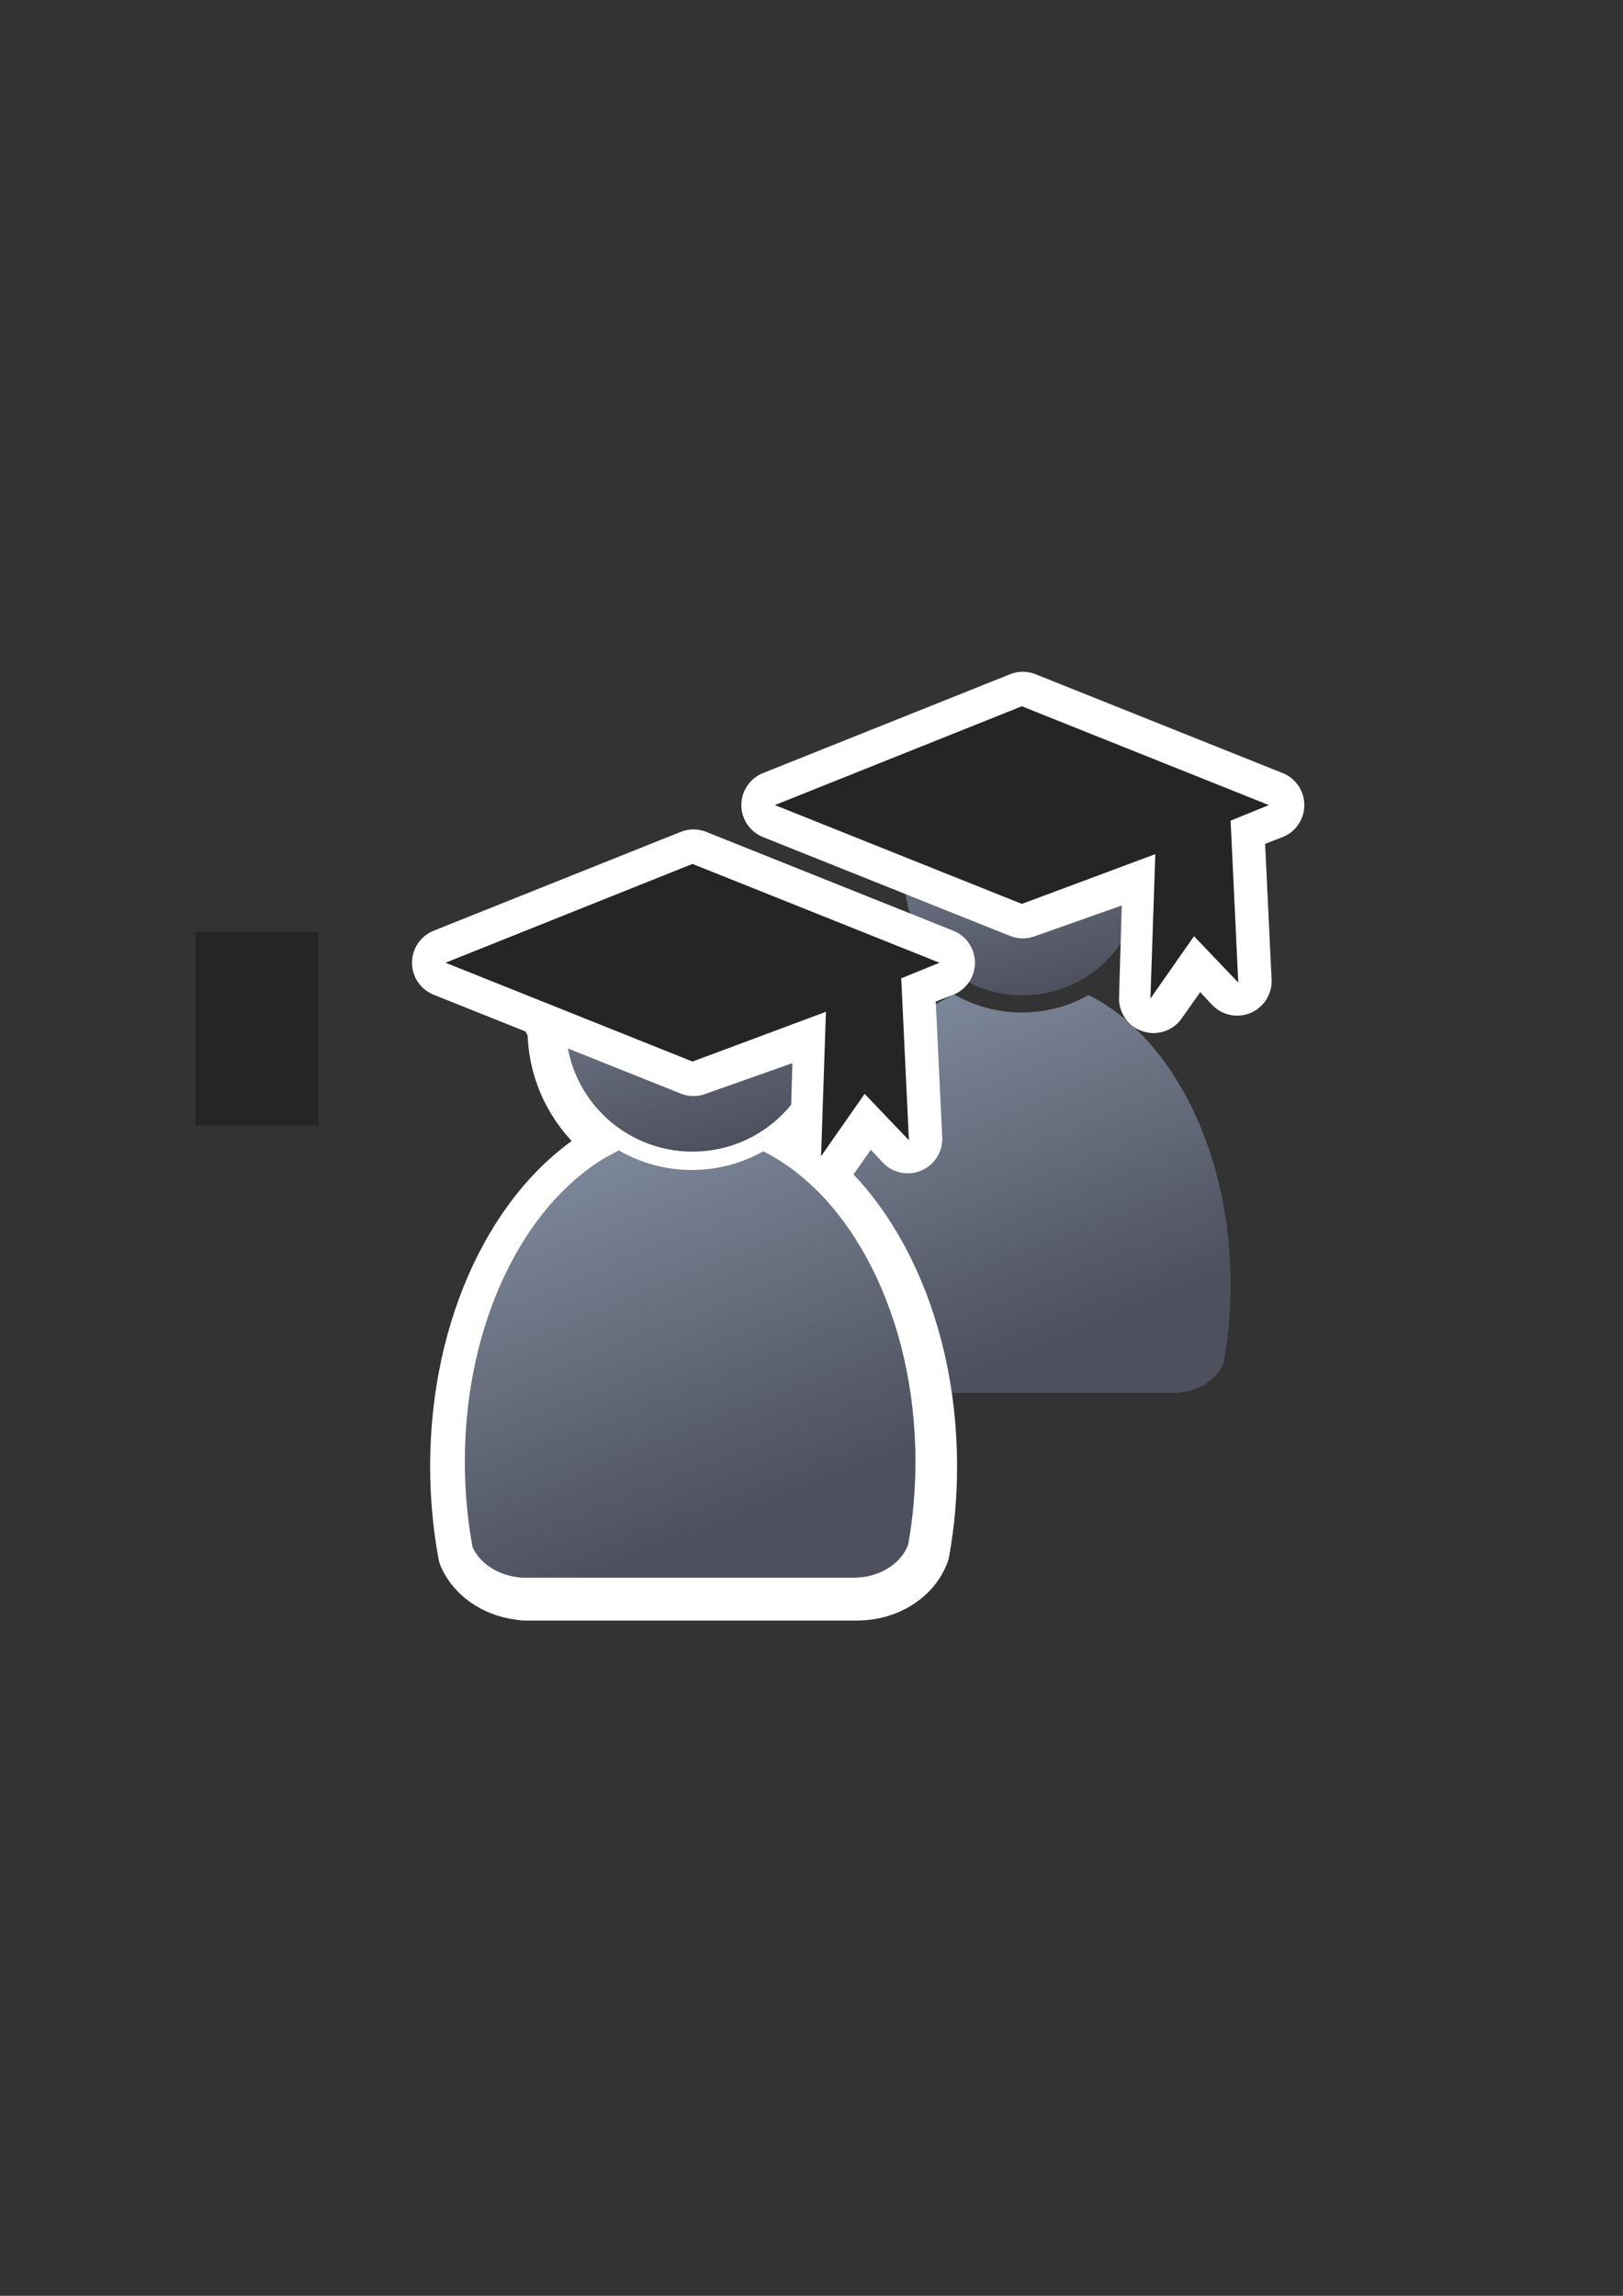 <?xml version="1.0" encoding="UTF-8" standalone="no"?>
<!-- Created with Inkscape (http://www.inkscape.org/) -->

<svg
   xmlns:dc="http://purl.org/dc/elements/1.1/"
   xmlns:cc="http://creativecommons.org/ns#"
   xmlns:rdf="http://www.w3.org/1999/02/22-rdf-syntax-ns#"
   xmlns:svg="http://www.w3.org/2000/svg"
   xmlns="http://www.w3.org/2000/svg"
   xmlns:xlink="http://www.w3.org/1999/xlink"
   xmlns:sodipodi="http://sodipodi.sourceforge.net/DTD/sodipodi-0.dtd"
   xmlns:inkscape="http://www.inkscape.org/namespaces/inkscape"
   width="210mm"
   height="297mm"
   viewBox="0 0 744.094 1052.362"
   id="svg2"
   version="1.1"
   inkscape:version="0.91 r13725"
   inkscape:export-xdpi="4"
   inkscape:export-ydpi="4"
   sodipodi:docname="alumni-group.svg">
  <rect x="0" y="0" width="744.094" height="1052.362" fill="#333333" stroke="none"/>
  <defs
     id="defs4">
    <linearGradient
       inkscape:collect="always"
       id="linearGradient4254">
      <stop
         style="stop-color:#7a8597;stop-opacity:1"
         offset="0"
         id="stop4256" />
      <stop
         style="stop-color:#4e505d;stop-opacity:1"
         offset="1"
         id="stop4258" />
    </linearGradient>
    <linearGradient
       inkscape:collect="always"
       xlink:href="#linearGradient4254"
       id="linearGradient4260"
       x1="380.01"
       y1="330.406"
       x2="414.616"
       y2="457.181"
       gradientUnits="userSpaceOnUse"
       gradientTransform="matrix(0.885,0,0,0.885,-35.905,113.483)" />
    <linearGradient
       inkscape:collect="always"
       xlink:href="#linearGradient4254"
       id="linearGradient4268"
       x1="358.431"
       y1="465.731"
       x2="429.966"
       y2="644.629"
       gradientUnits="userSpaceOnUse"
       gradientTransform="matrix(0.885,0,0,0.885,-36.232,113.832)" />
    <linearGradient
       inkscape:collect="always"
       xlink:href="#linearGradient4254"
       id="linearGradient4260-4"
       x1="380.01"
       y1="330.406"
       x2="414.616"
       y2="457.181"
       gradientUnits="userSpaceOnUse"
       gradientTransform="matrix(0.885,0,0,0.885,-35.994,115.09)" />
    <linearGradient
       inkscape:collect="always"
       xlink:href="#linearGradient4254"
       id="linearGradient4260-8"
       x1="380.01"
       y1="330.406"
       x2="414.616"
       y2="457.181"
       gradientUnits="userSpaceOnUse"
       gradientTransform="matrix(0.826,0,0,0.826,142.713,85.222)" />
    <linearGradient
       inkscape:collect="always"
       xlink:href="#linearGradient4254"
       id="linearGradient4268-4"
       x1="358.431"
       y1="465.731"
       x2="429.966"
       y2="644.629"
       gradientUnits="userSpaceOnUse"
       gradientTransform="matrix(0.826,0,0,0.826,142.408,85.548)" />
    <linearGradient
       inkscape:collect="always"
       xlink:href="#linearGradient4254"
       id="linearGradient4268-2"
       x1="358.431"
       y1="465.731"
       x2="429.966"
       y2="644.629"
       gradientUnits="userSpaceOnUse"
       gradientTransform="matrix(0.885,0,0,0.885,-34.639,115.963)" />
  </defs>
  <sodipodi:namedview
     id="base"
     pagecolor="#ffffff"
     bordercolor="#666666"
     borderopacity="1.0"
     inkscape:pageopacity="0.0"
     inkscape:pageshadow="2"
     inkscape:zoom="0.5"
     inkscape:cx="-163.14973"
     inkscape:cy="593.47592"
     inkscape:document-units="px"
     inkscape:current-layer="layer1"
     showgrid="false"
     showguides="true"
     inkscape:guide-bbox="true"
     inkscape:window-width="1280"
     inkscape:window-height="962"
     inkscape:window-x="-8"
     inkscape:window-y="-8"
     inkscape:window-maximized="1">
    <sodipodi:guide
       position="315.536,730.179"
       orientation="0,1"
       id="guide3338" />
    <sodipodi:guide
       position="351.25,330.179"
       orientation="0,1"
       id="guide3340" />
    <sodipodi:guide
       position="189.107,408.839"
       orientation="1,0"
       id="guide3344" />
    <sodipodi:guide
       position="589.045,468.079"
       orientation="1,0"
       id="guide3346" />
    <inkscape:grid
       type="xygrid"
       id="grid3440" />
    <sodipodi:guide
       position="0,0"
       orientation="0,1"
       id="guide3405" />
    <sodipodi:guide
       position="214.125,684.5"
       orientation="1,0"
       id="guide3407" />
    <sodipodi:guide
       position="0,0"
       orientation="0,1"
       id="guide3409" />
    <sodipodi:guide
       position="589.045,378.302"
       orientation="1,0"
       id="guide3411" />
    <sodipodi:guide
       position="564,683.375"
       orientation="1,0"
       id="guide3413" />
    <sodipodi:guide
       position="0,0"
       orientation="0,1"
       id="guide4168" />
  </sodipodi:namedview>
  <g
     inkscape:label="Ebene 1"
     inkscape:groupmode="layer"
     id="layer1">
    <flowRoot
       xml:space="preserve"
       id="flowRoot4169"
       style="font-style:normal;font-weight:normal;font-size:40px;line-height:125%;font-family:sans-serif;letter-spacing:0px;word-spacing:0px;fill:#252525;fill-opacity:1;stroke:none;stroke-width:1px;stroke-linecap:butt;stroke-linejoin:miter;stroke-opacity:1"><flowRegion
         id="flowRegion4171"><rect
           id="rect4173"
           width="56.433"
           height="88.789"
           x="89.541"
           y="427.08" /></flowRegion><flowPara
         id="flowPara4175" /></flowRoot>    <rect
       style="fill:none;fill-rule:evenodd;stroke:none;stroke-width:1px;stroke-linecap:butt;stroke-linejoin:miter;stroke-opacity:1"
       id="rect3336"
       width="400"
       height="400"
       x="189.145"
       y="322.27"
       inkscape:export-xdpi="4.9499998"
       inkscape:export-ydpi="4.9499998" />
    <g
       id="g4193"
       transform="translate(2,-10)">
      <path
         sodipodi:nodetypes="cccsccccccscsc"
         inkscape:connector-curvature="0"
         id="path2176-8"
         d="m 435.213,465.683 c -0.097,0.086 -0.185,0.178 -0.285,0.261 l -5.402,2.927 c -35.235,20.873 -60.075,71.218 -60.075,130.012 0,12.628 1.152,24.863 3.301,36.504 3.188,7.131 11.197,12.358 20.794,13.041 l 0,0.079 142.638,0 0,-0.006 c 10.772,-0.152 19.844,-6.013 22.892,-14.049 2.04,-11.36 3.13,-23.278 3.13,-35.568 0,-61.55 -27.227,-113.842 -65.103,-132.75 -9.043,5.077 -19.467,7.99 -30.552,7.99 -11.408,1e-5 -22.116,-3.085 -31.339,-8.44 z"
         style="fill:url(#linearGradient4268-4);fill-opacity:1;stroke:none;stroke-width:41.152;stroke-linecap:round;stroke-linejoin:round;stroke-opacity:1" />
      <ellipse
         ry="53.908"
         rx="54.201"
         cx="466.866"
         cy="412.365"
         id="circle2187-6-6"
         style="fill:url(#linearGradient4260-8);fill-opacity:1;stroke:none;stroke-width:14;stroke-miterlimit:4;stroke-dasharray:none;stroke-opacity:1" />
      <g
         id="g4224"
         transform="matrix(-0.903,0,0,0.903,821.369,35.663)">
        <path
           style="fill:#252525;fill-rule:evenodd;stroke:#ffffff;stroke-width:35;stroke-linecap:butt;stroke-linejoin:round;stroke-miterlimit:4;stroke-dasharray:none;stroke-opacity:1"
           d="m 392.502,330.093 -125.409,50.164 20.486,7.911 -3.889,81.476 20.706,-22.12 21.767,30.959 -2.121,-72.263 68.461,24.201 125.409,-50.164 z"
           id="path4204-8"
           inkscape:connector-curvature="0"
           sodipodi:nodetypes="cccccccccc" />
        <path
           style="fill:#252525;fill-rule:evenodd;stroke:none;stroke-width:1px;stroke-linecap:butt;stroke-linejoin:miter;stroke-opacity:1"
           d="m 393.002,330.093 -125.409,50.164 19.425,7.911 -3.889,82.183 22.474,-23.534 22.12,31.666 -2.475,-73.324 67.754,25.261 125.409,-50.164 z"
           id="path4204"
           inkscape:connector-curvature="0"
           sodipodi:nodetypes="cccccccccc" />
      </g>
    </g>
    <g
       id="g4182"
       transform="translate(6,6)">
      <ellipse
         ry="57.778"
         rx="58.092"
         cx="311.429"
         cy="465.719"
         id="circle2187-6-7"
         style="fill:url(#linearGradient4260-4);fill-opacity:1;stroke:#ffffff;stroke-width:35;stroke-miterlimit:4;stroke-dasharray:none;stroke-opacity:1" />
      <path
         inkscape:connector-curvature="0"
         id="path4213-2"
         d="m 250.656,459.085 c 0,0 23.344,-1.708 41.563,-8.54 18.22,-6.832 30.176,-28.468 30.176,-28.468 0,0 9.679,14.234 18.789,19.928 9.11,5.694 31.315,11.387 31.315,11.387 0,0 -9.11,-56.936 -58.644,-54.089 -49.534,2.847 -59.783,42.702 -63.199,59.783 z"
         style="fill:#99b000;fill-rule:evenodd;stroke:#ffffff;stroke-width:35;stroke-linecap:butt;stroke-linejoin:miter;stroke-miterlimit:4;stroke-dasharray:none;stroke-opacity:1" />
      <path
         inkscape:connector-curvature="0"
         id="path4213"
         d="m 251.225,460.457 c 0,0 23.344,-1.708 41.563,-8.54 18.22,-6.832 30.176,-28.468 30.176,-28.468 0,0 9.679,14.234 18.789,19.928 9.11,5.694 31.315,11.387 31.315,11.387 0,0 -9.11,-56.936 -58.644,-54.089 -49.534,2.847 -59.783,42.702 -63.199,59.783 z"
         style="fill:#99b000;fill-rule:evenodd;stroke:none;stroke-width:1px;stroke-linecap:butt;stroke-linejoin:miter;stroke-opacity:1" />
      <path
         sodipodi:nodetypes="cccsccccccscsc"
         inkscape:connector-curvature="0"
         id="path2176-0"
         d="m 279.187,523.388 c -0.104,0.092 -0.199,0.191 -0.306,0.28 l -5.79,3.137 c -37.764,22.371 -64.387,76.331 -64.387,139.345 0,13.535 1.235,26.648 3.538,39.124 3.417,7.643 12.001,13.245 22.287,13.977 l 0,0.085 152.878,0 0,-0.007 c 11.545,-0.163 21.268,-6.445 24.535,-15.057 2.186,-12.176 3.355,-24.949 3.355,-38.122 0,-65.969 -29.182,-122.015 -69.776,-142.28 -9.692,5.442 -20.864,8.564 -32.745,8.564 -12.227,10e-6 -23.704,-3.306 -33.588,-9.046 z"
         style="fill:url(#linearGradient4268-2);fill-opacity:1;stroke:#ffffff;stroke-width:35;stroke-linecap:round;stroke-linejoin:round;stroke-miterlimit:4;stroke-dasharray:none;stroke-opacity:1" />
      <ellipse
         ry="57.778"
         rx="58.092"
         cx="311.518"
         cy="464.112"
         id="circle2187-6"
         style="fill:url(#linearGradient4260);fill-opacity:1;stroke:none;stroke-width:14;stroke-miterlimit:4;stroke-dasharray:none;stroke-opacity:1" />
      <g
         id="g4224-5"
         transform="matrix(-0.903,0,0,0.903,656.466,90.516)">
        <path
           style="fill:#252525;fill-rule:evenodd;stroke:#ffffff;stroke-width:35;stroke-linecap:butt;stroke-linejoin:round;stroke-miterlimit:4;stroke-dasharray:none;stroke-opacity:1"
           d="m 381.539,331.659 -125.409,50.164 20.486,7.911 -3.889,81.476 20.706,-22.12 21.767,30.959 -2.121,-72.263 68.461,24.201 125.409,-50.164 z"
           id="path4204-8-2"
           inkscape:connector-curvature="0"
           sodipodi:nodetypes="cccccccccc" />
        <path
           style="fill:#252525;fill-rule:evenodd;stroke:none;stroke-width:1px;stroke-linecap:butt;stroke-linejoin:miter;stroke-opacity:1"
           d="m 382.039,331.659 -125.409,50.164 19.425,7.911 -3.889,82.183 22.474,-23.534 22.12,31.666 -2.475,-73.324 67.754,25.261 125.409,-50.164 z"
           id="path4204-5"
           inkscape:connector-curvature="0"
           sodipodi:nodetypes="cccccccccc" />
      </g>
      <path
         sodipodi:nodetypes="cccsccccccscsc"
         inkscape:connector-curvature="0"
         id="path2176"
         d="m 277.593,521.257 c -0.104,0.092 -0.199,0.191 -0.306,0.28 l -5.79,3.137 c -37.764,22.371 -64.387,76.331 -64.387,139.345 0,13.535 1.235,26.648 3.538,39.124 3.417,7.643 12.001,13.245 22.287,13.977 l 0,0.085 152.878,0 0,-0.007 c 11.545,-0.163 21.268,-6.445 24.535,-15.057 2.186,-12.176 3.355,-24.949 3.355,-38.122 0,-65.969 -29.182,-122.015 -69.776,-142.28 -9.692,5.442 -20.864,8.564 -32.745,8.564 -12.227,10e-6 -23.704,-3.306 -33.588,-9.046 z"
         style="fill:url(#linearGradient4268);fill-opacity:1;stroke:none;stroke-width:41.152;stroke-linecap:round;stroke-linejoin:round;stroke-opacity:1" />
    </g>
  </g>
</svg>
